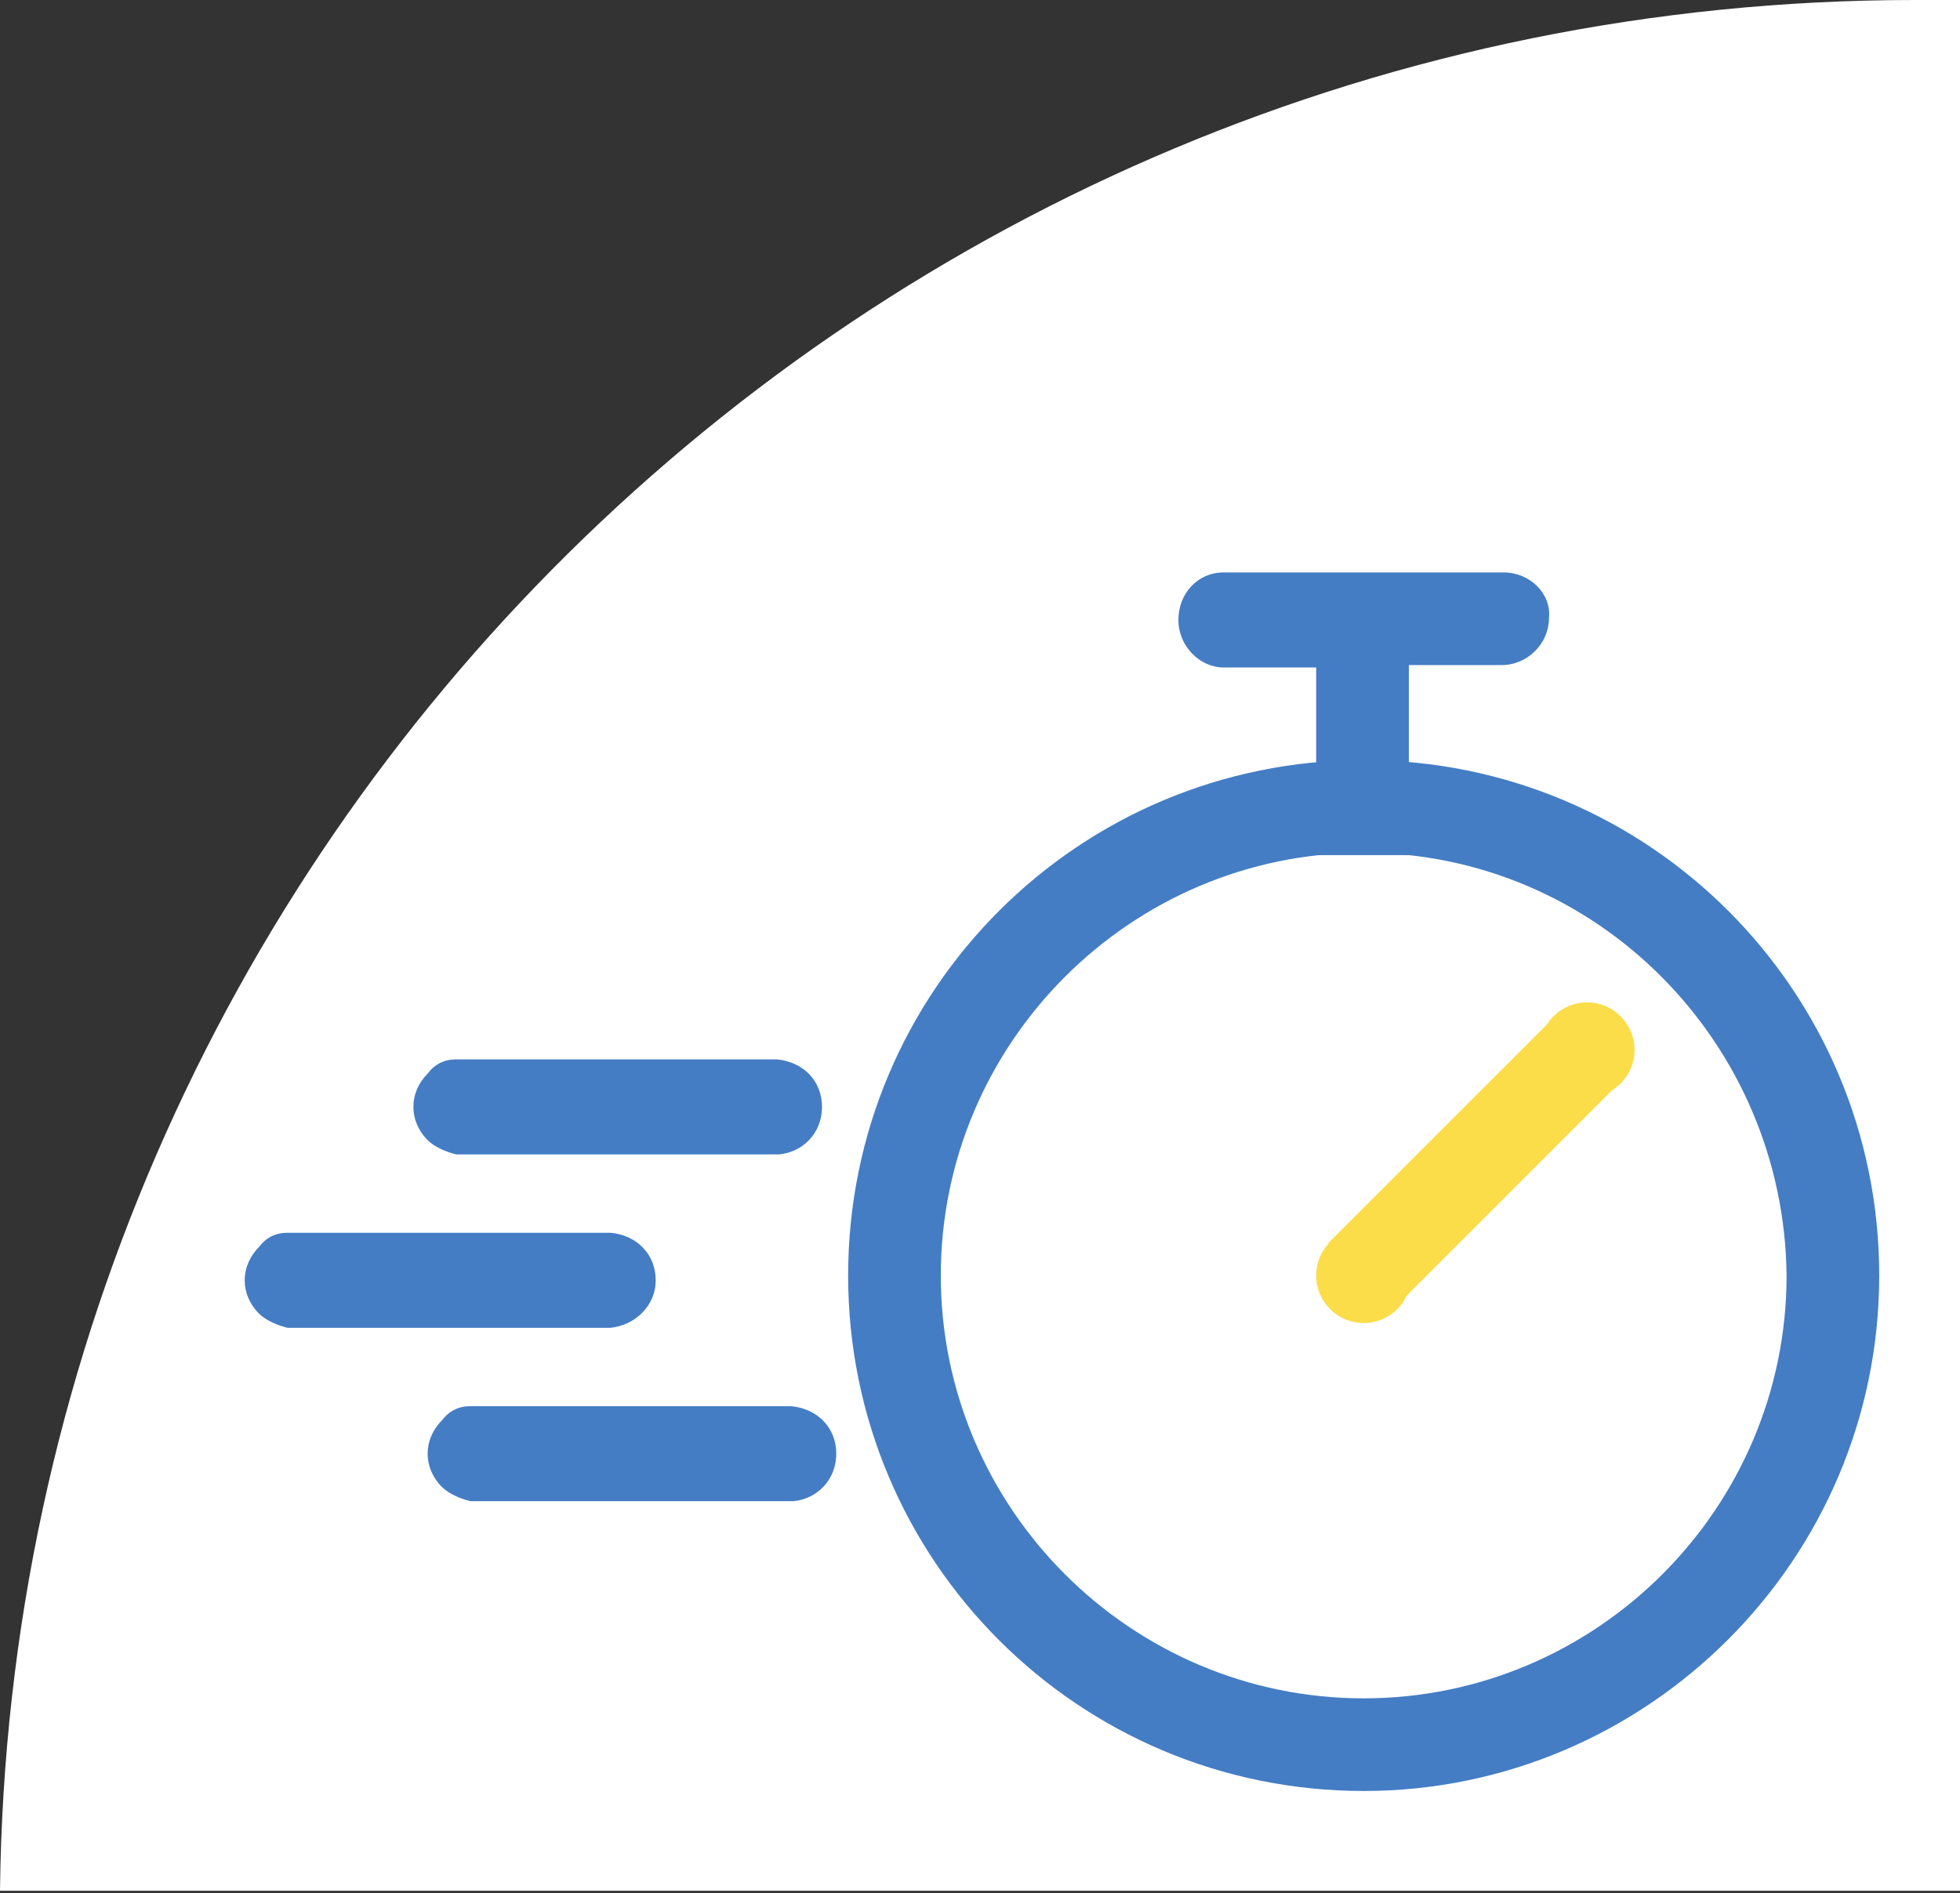 <?xml version="1.0" encoding="utf-8"?>
<!-- Generator: Adobe Illustrator 18.1.1, SVG Export Plug-In . SVG Version: 6.00 Build 0)  -->
<svg version="1.1" id="Calque_1" xmlns="http://www.w3.org/2000/svg" xmlns:xlink="http://www.w3.org/1999/xlink" x="0px" y="0px"
	 viewBox="0 0 82.5 79.7" enable-background="new 0 0 82.5 79.7" xml:space="preserve">
<rect x="0" y="0" width="82.5" height="79.7" fill="#333333" stroke="none"/>
<path fill="#FFFFFF" d="M82.5,0v79.6H0C0.5,35.6,36.4,0,80.6,0C81.2,0,81.9,0,82.5,0z"/>
<g>
	<circle fill="#FBDD4A" cx="57.4" cy="53.7" r="2"/>
	<path fill="#447DC4" d="M57.4,75.4c-12,0-21.7-9.7-21.7-21.7S45.4,32,57.4,32c12,0,21.7,9.7,21.7,21.7S69.3,75.4,57.4,75.4z
		 M57.4,35.9c-9.8,0-17.8,8-17.8,17.8c0,9.8,8,17.8,17.8,17.8c9.8,0,17.8-8,17.8-17.8C75.1,43.9,67.2,35.9,57.4,35.9z"/>
	
		<rect x="60.1" y="42.2" transform="matrix(0.707 0.707 -0.707 0.707 52.797 -29.538)" fill="#FBDD4A" width="3.9" height="13.5"/>
	<circle fill="#FBDD4A" cx="66.8" cy="44.2" r="2"/>
	<path fill="#447DC4" d="M63.3,24.1C63.3,24.1,63.3,24.1,63.3,24.1L63.3,24.1l-11.8,0c0,0,0,0,0,0s0,0,0,0h0v0c-1.1,0-1.9,0.9-1.9,2
		c0,1.1,0.9,2,1.9,2v0h3.9v7.9h3.9V28h3.9v0c0,0,0,0,0,0c1.1,0,2-0.9,2-2C65.3,25,64.4,24.1,63.3,24.1z"/>
	<path fill="#447DC4" d="M34.6,46.6c0-1.1-0.8-1.9-1.9-2v0H19.4c0,0-0.1,0-0.1,0h-0.1v0c-0.5,0-0.9,0.2-1.2,0.6
		c-0.8,0.8-0.8,2,0,2.8c0.3,0.3,0.8,0.5,1.2,0.6v0h13.5c0,0,0,0,0,0s0,0,0,0h0.1v0C33.8,48.5,34.6,47.7,34.6,46.6z"/>
	<path fill="#447DC4" d="M27.6,53.9c0-1.1-0.8-1.9-1.9-2v0H12.3c0,0-0.1,0-0.1,0h-0.1v0c-0.5,0-0.9,0.2-1.2,0.6
		c-0.8,0.8-0.8,2,0,2.8c0.3,0.3,0.8,0.5,1.2,0.6v0h13.5l0,0c0,0,0,0,0,0h0.1v0C26.7,55.8,27.6,55,27.6,53.9z"/>
	<path fill="#447DC4" d="M35.2,61.2c0-1.1-0.8-1.9-1.9-2v0H20c0,0-0.1,0-0.1,0h-0.1v0c-0.5,0-0.9,0.2-1.2,0.6c-0.8,0.8-0.8,2,0,2.8
		c0.3,0.3,0.8,0.5,1.2,0.6v0h13.5c0,0,0,0,0,0c0,0,0,0,0,0h0.1v0C34.4,63.1,35.2,62.3,35.2,61.2z"/>
</g>
</svg>
